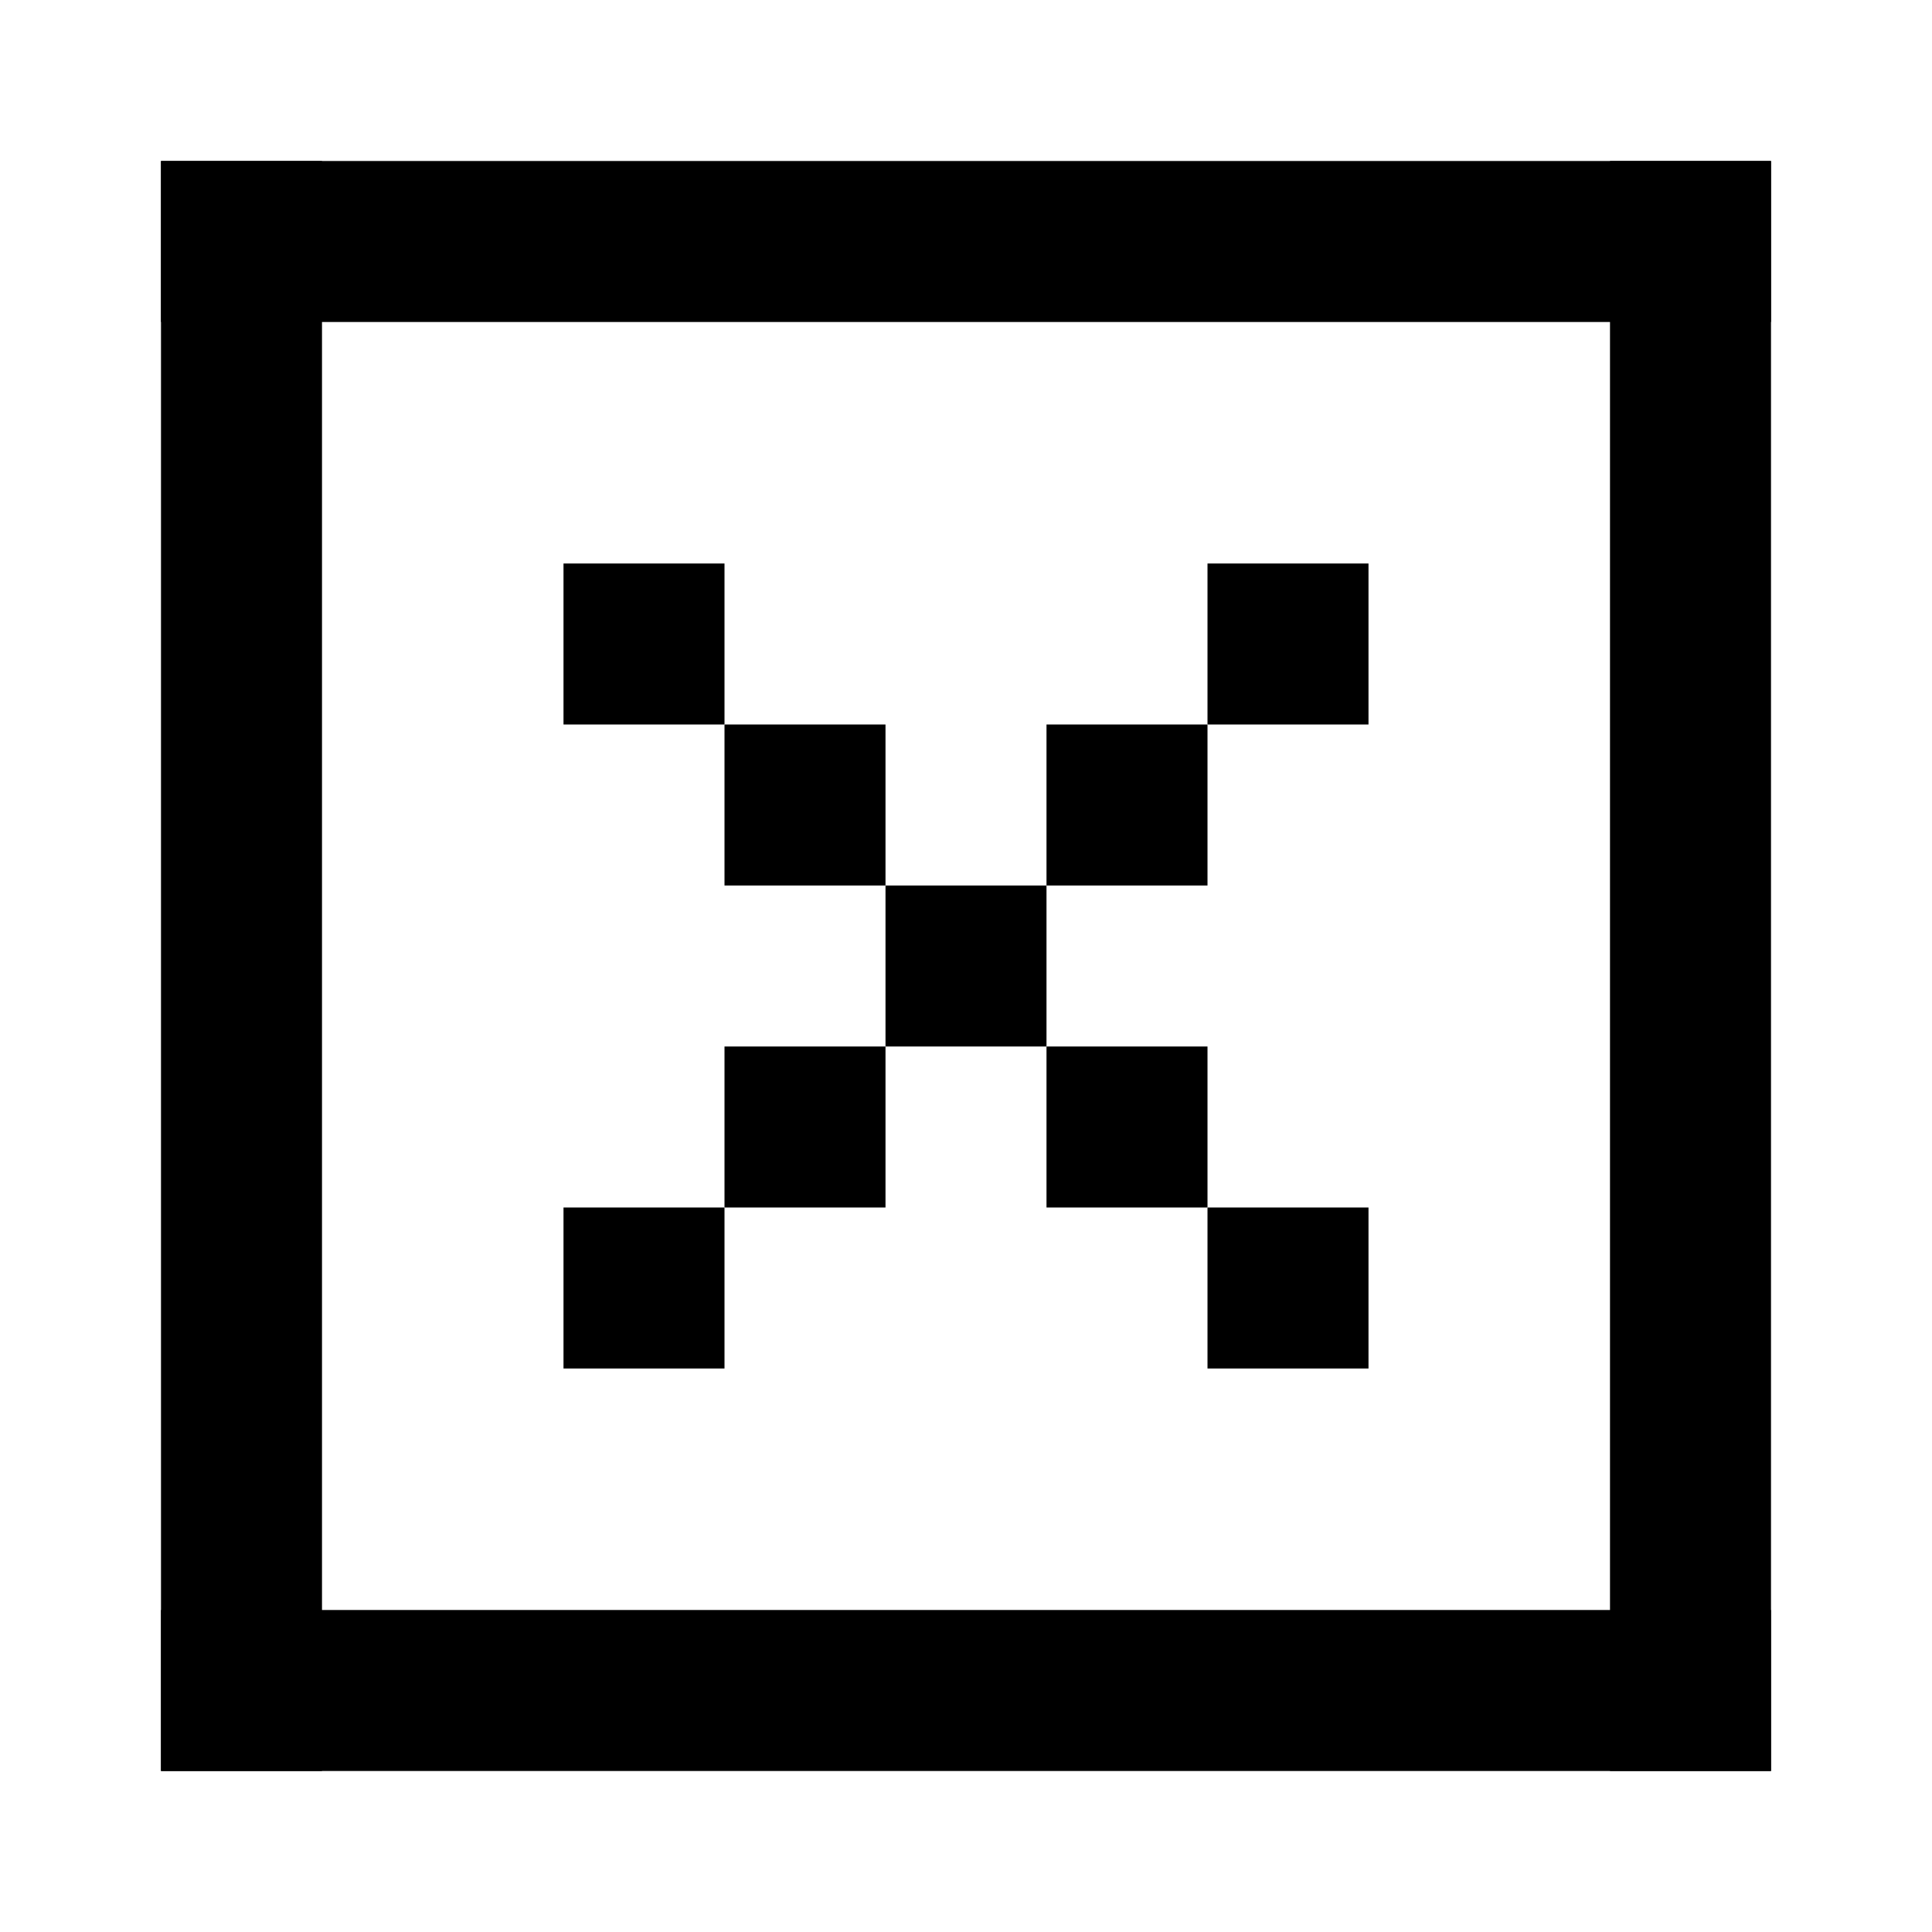<svg width="24" height="24" viewBox="0 0 24 24" fill="none" xmlns="http://www.w3.org/2000/svg">
<rect width="24" height="24" fill="white"/>
<rect x="2" y="2" width="20" height="2" fill="currentColor"/>
<rect x="2" y="20" width="20" height="2" fill="currentColor"/>
<rect x="2" y="2" width="2" height="20" fill="currentColor"/>
<rect x="20" y="2" width="2" height="20" fill="currentColor"/>
<rect x="11" y="11" width="2" height="2" fill="currentColor"/>
<rect x="9" y="9" width="2" height="2" fill="currentColor"/>
<rect x="7" y="7" width="2" height="2" fill="currentColor"/>
<rect x="13" y="13" width="2" height="2" fill="currentColor"/>
<rect x="15" y="15" width="2" height="2" fill="currentColor"/>
<rect x="13" y="9" width="2" height="2" fill="currentColor"/>
<rect x="15" y="7" width="2" height="2" fill="currentColor"/>
<rect x="9" y="13" width="2" height="2" fill="currentColor"/>
<rect x="7" y="15" width="2" height="2" fill="currentColor"/>
</svg>
